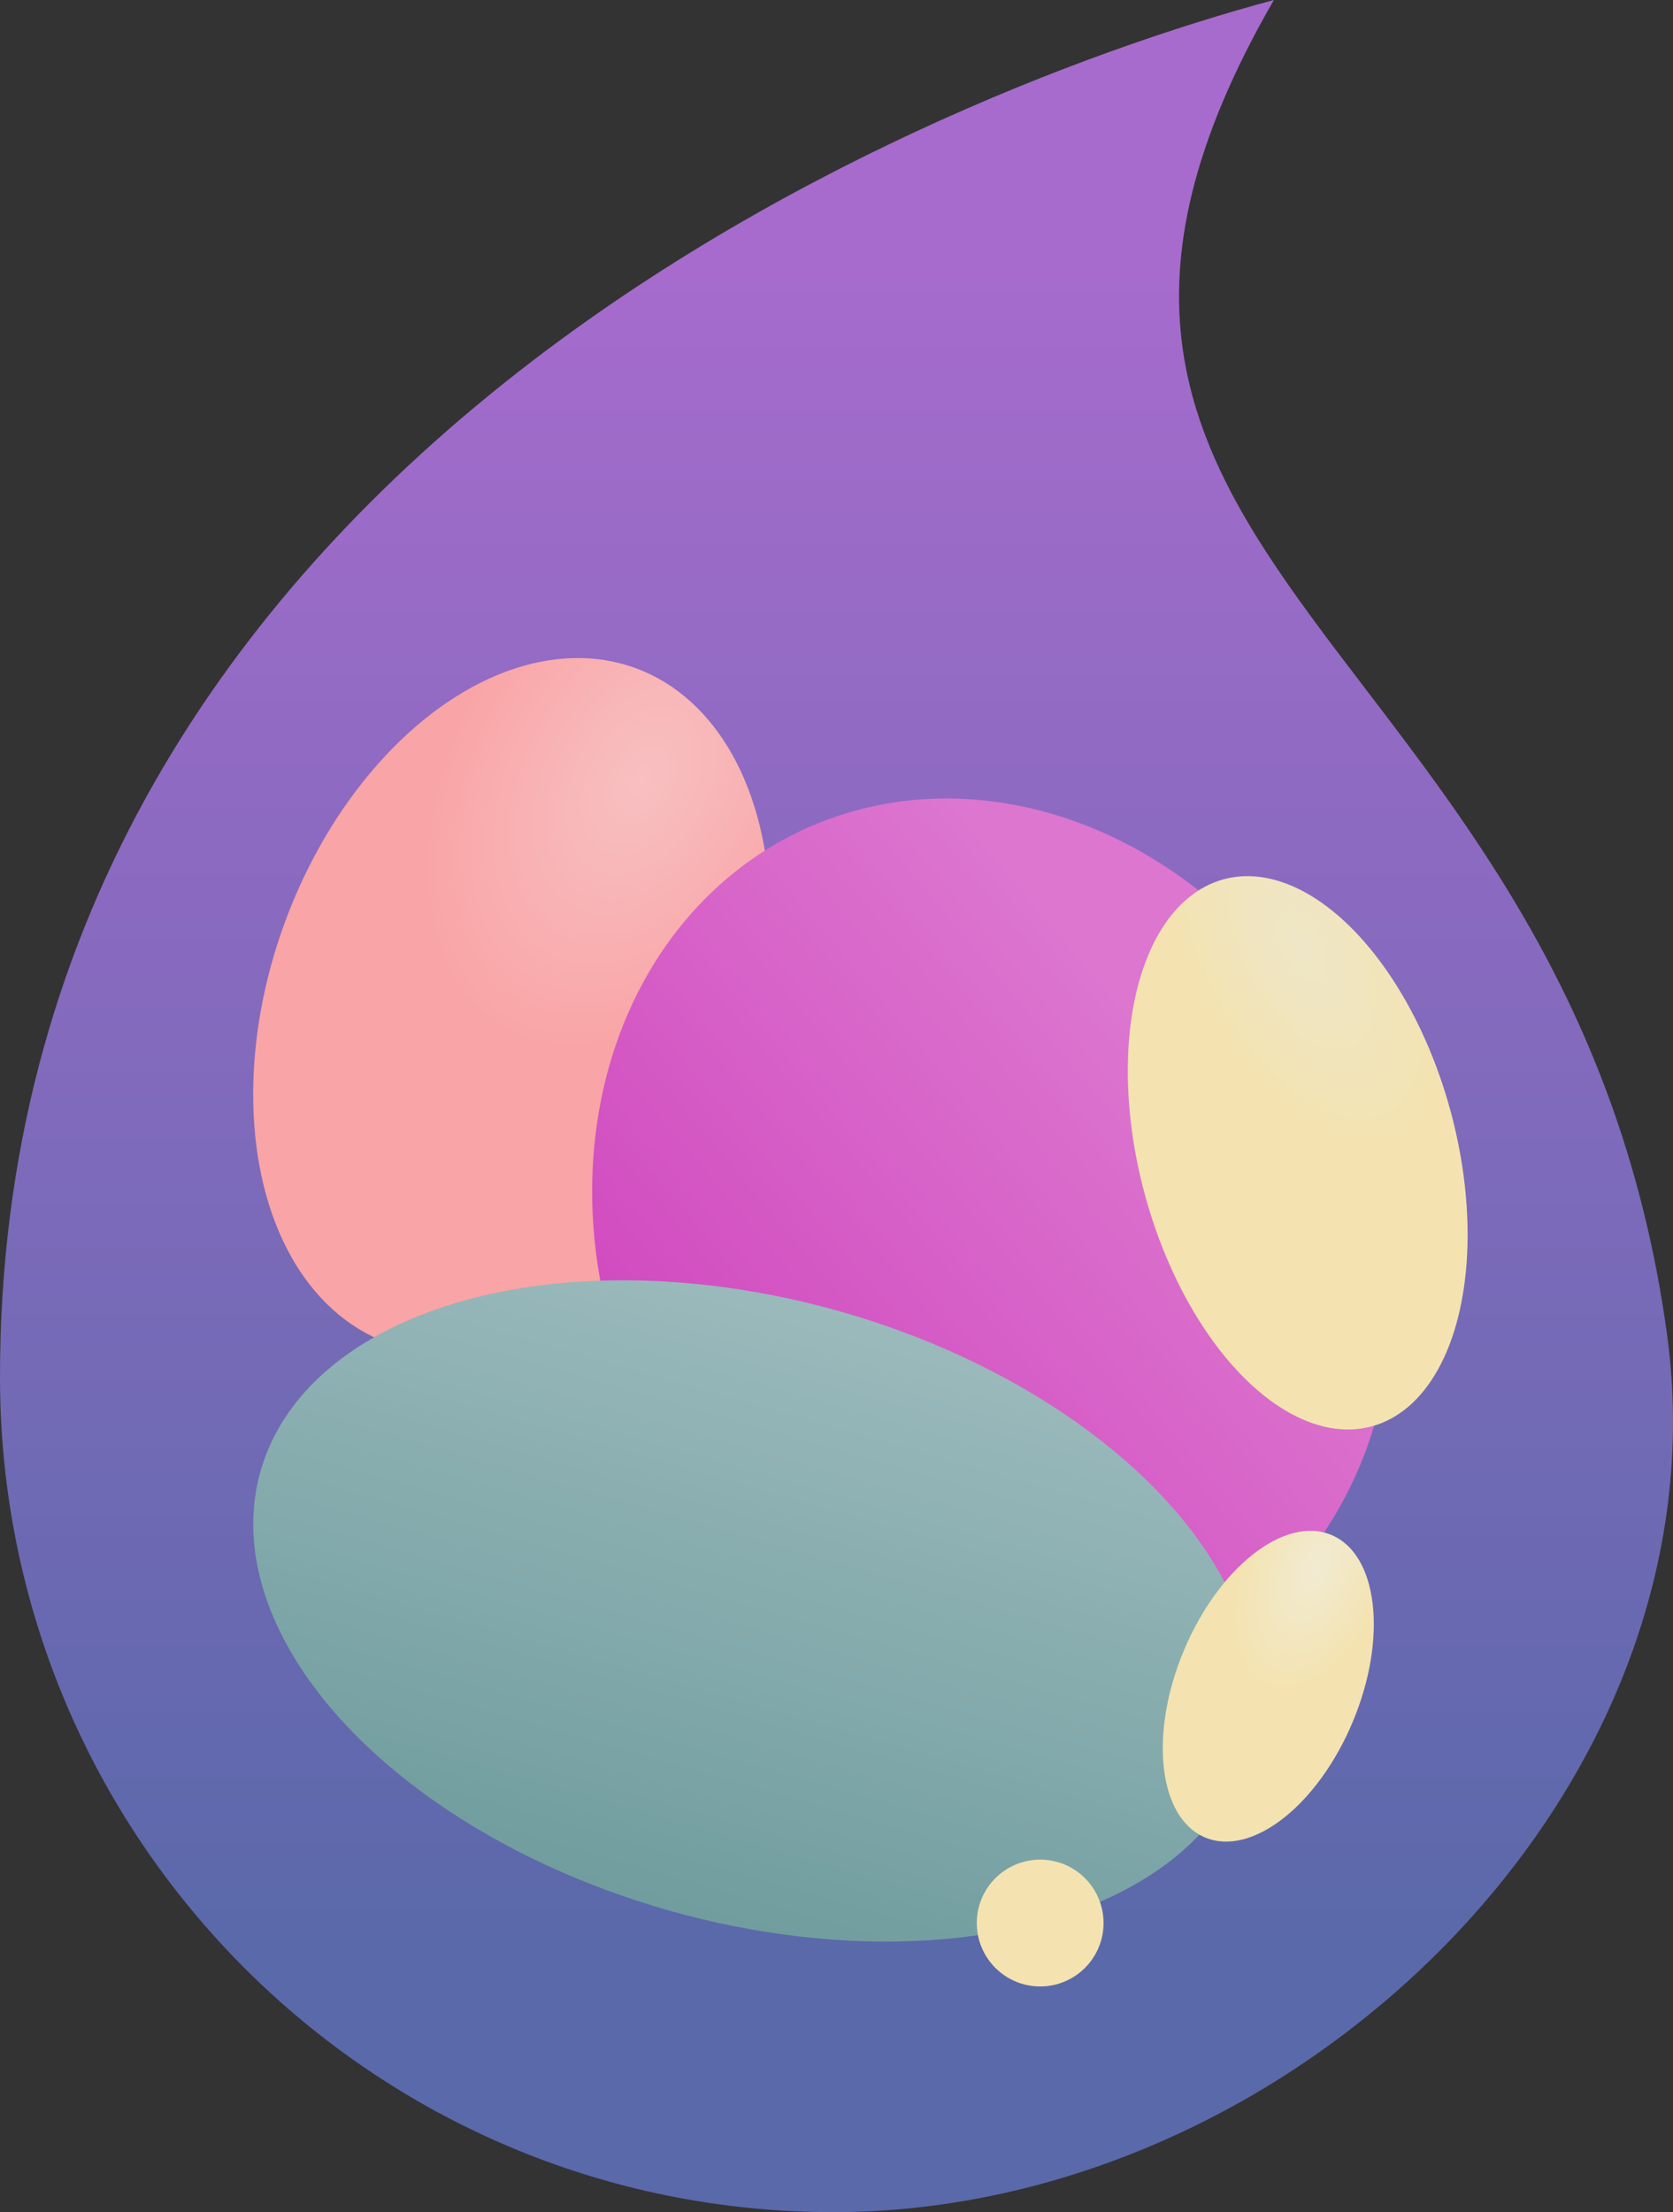 <?xml version="1.0" encoding="UTF-8" standalone="no"?>
<!-- Created with Inkscape (http://www.inkscape.org/) -->

<svg
   width="191.192mm"
   height="252.697mm"
   viewBox="0 0 191.192 252.697"
   version="1.1"
   id="svg1"
   xml:space="preserve"
   xmlns:xlink="http://www.w3.org/1999/xlink"
   xmlns="http://www.w3.org/2000/svg"
   xmlns:svg="http://www.w3.org/2000/svg"><rect x="0" y="0" width="191.192" height="252.697" fill="#333333" stroke="none"/><defs
     id="defs1"><linearGradient
       id="linearGradient77"><stop
         style="stop-color:#eee6c7;stop-opacity:1;"
         offset="0"
         id="stop76" /><stop
         style="stop-color:#f4e3b0;stop-opacity:1;"
         offset="0.751"
         id="stop77" /></linearGradient><linearGradient
       id="linearGradient73"><stop
         style="stop-color:#f8c0c1;stop-opacity:1;"
         offset="0"
         id="stop74" /><stop
         style="stop-color:#f9a4a6;stop-opacity:1;"
         offset="0.818"
         id="stop73" /></linearGradient><linearGradient
       id="linearGradient69"><stop
         style="stop-color:#f1ebd2;stop-opacity:1;"
         offset="0"
         id="stop70" /><stop
         style="stop-color:#f4e3b0;stop-opacity:1;"
         offset="0.816"
         id="stop69" /></linearGradient><linearGradient
       id="linearGradient67"><stop
         style="stop-color:#a8c3c5;stop-opacity:1;"
         offset="0"
         id="stop67" /><stop
         style="stop-color:#689799;stop-opacity:1;"
         offset="1"
         id="stop68" /></linearGradient><linearGradient
       id="linearGradient65"><stop
         style="stop-color:#dc76cf;stop-opacity:1;"
         offset="0"
         id="stop65" /><stop
         style="stop-color:#cf43bd;stop-opacity:1;"
         offset="1"
         id="stop66" /></linearGradient><linearGradient
       id="linearGradient63"><stop
         style="stop-color:#a66bcd;stop-opacity:1;"
         offset="0"
         id="stop63" /><stop
         style="stop-color:#5a69aa;stop-opacity:1;"
         offset="1"
         id="stop64" /></linearGradient><linearGradient
       xlink:href="#linearGradient63"
       id="linearGradient64"
       x1="99.002"
       y1="-846.923"
       x2="99.002"
       y2="-655.73"
       gradientUnits="userSpaceOnUse"
       gradientTransform="translate(-0.434,-30.06)" /><linearGradient
       xlink:href="#linearGradient65"
       id="linearGradient66"
       x1="435.972"
       y1="-623.052"
       x2="359.6"
       y2="-601.456"
       gradientUnits="userSpaceOnUse"
       gradientTransform="translate(14.735,-26.334)" /><linearGradient
       xlink:href="#linearGradient67"
       id="linearGradient68"
       x1="-101.513"
       y1="-750.448"
       x2="-101.967"
       y2="-641.515"
       gradientUnits="userSpaceOnUse"
       gradientTransform="translate(-8.163,-28.931)" /><radialGradient
       xlink:href="#linearGradient77"
       id="radialGradient70"
       cx="113.56"
       cy="-747.844"
       fx="113.56"
       fy="-747.844"
       r="18.108"
       gradientTransform="matrix(0.979,-0.203,0.384,1.852,531.323,675.762)"
       gradientUnits="userSpaceOnUse" /><radialGradient
       xlink:href="#linearGradient69"
       id="radialGradient72"
       cx="-258.784"
       cy="-683.177"
       fx="-258.784"
       fy="-683.177"
       r="10.474"
       gradientTransform="matrix(1,0,0,1.788,119.827,489.914)"
       gradientUnits="userSpaceOnUse" /><radialGradient
       xlink:href="#linearGradient73"
       id="radialGradient76"
       cx="-765.834"
       cy="199.67"
       fx="-765.834"
       fy="199.67"
       r="41.064"
       gradientTransform="matrix(1.001,0.146,-0.097,0.665,-8.493,190.426)"
       gradientUnits="userSpaceOnUse" /></defs><g
     id="layer1"
     transform="translate(-2.972,907.735)"><g
       id="g77"><path
         id="circle60"
         style="fill:url(#linearGradient64);stroke-width:0.265"
         d="m 148.553,-907.735 c -43.283,11.598 -145.713,54.969 -145.581,157.447 0.068,52.605 42.645,95.25 95.25,95.25 52.605,0 102.428,-48.233 95.25,-100.346 -11.106,-80.635 -82.522,-87.221 -44.919,-152.351 z" /><ellipse
         style="display:inline;fill:url(#radialGradient76);stroke:none;stroke-width:0.205"
         id="ellipse72"
         transform="rotate(110.225)"
         ry="27.611"
         rx="41.064"
         cy="216.442"
         cx="-765.225" /><ellipse
         style="fill:url(#linearGradient66);stroke:none;stroke-width:0.24"
         id="path63"
         transform="rotate(-24.198)"
         ry="51.876"
         rx="44.444"
         cy="-650.808"
         cx="420.095" /><ellipse
         style="fill:url(#linearGradient68);fill-opacity:1;stroke:none;stroke-width:0.265"
         id="path61"
         cx="-110.7"
         cy="-720.739"
         rx="58.649"
         ry="35.587"
         transform="rotate(15.757)" /><ellipse
         style="fill:url(#radialGradient70);stroke:none;stroke-width:0.265"
         id="path62"
         cx="348.674"
         cy="-709.619"
         rx="18.108"
         ry="32.372"
         transform="rotate(-15.137)" /><ellipse
         style="fill:url(#radialGradient72);fill-opacity:1;stroke:none;stroke-width:0.153"
         id="ellipse64"
         cx="-138.774"
         cy="-716.945"
         rx="10.474"
         ry="18.724"
         transform="rotate(22.641)" /><circle
         style="fill:#f4e3b0;fill-opacity:1;stroke:none;stroke-width:0.265"
         id="path74"
         cx="121.844"
         cy="-688.064"
         r="7.243" /></g></g></svg>
